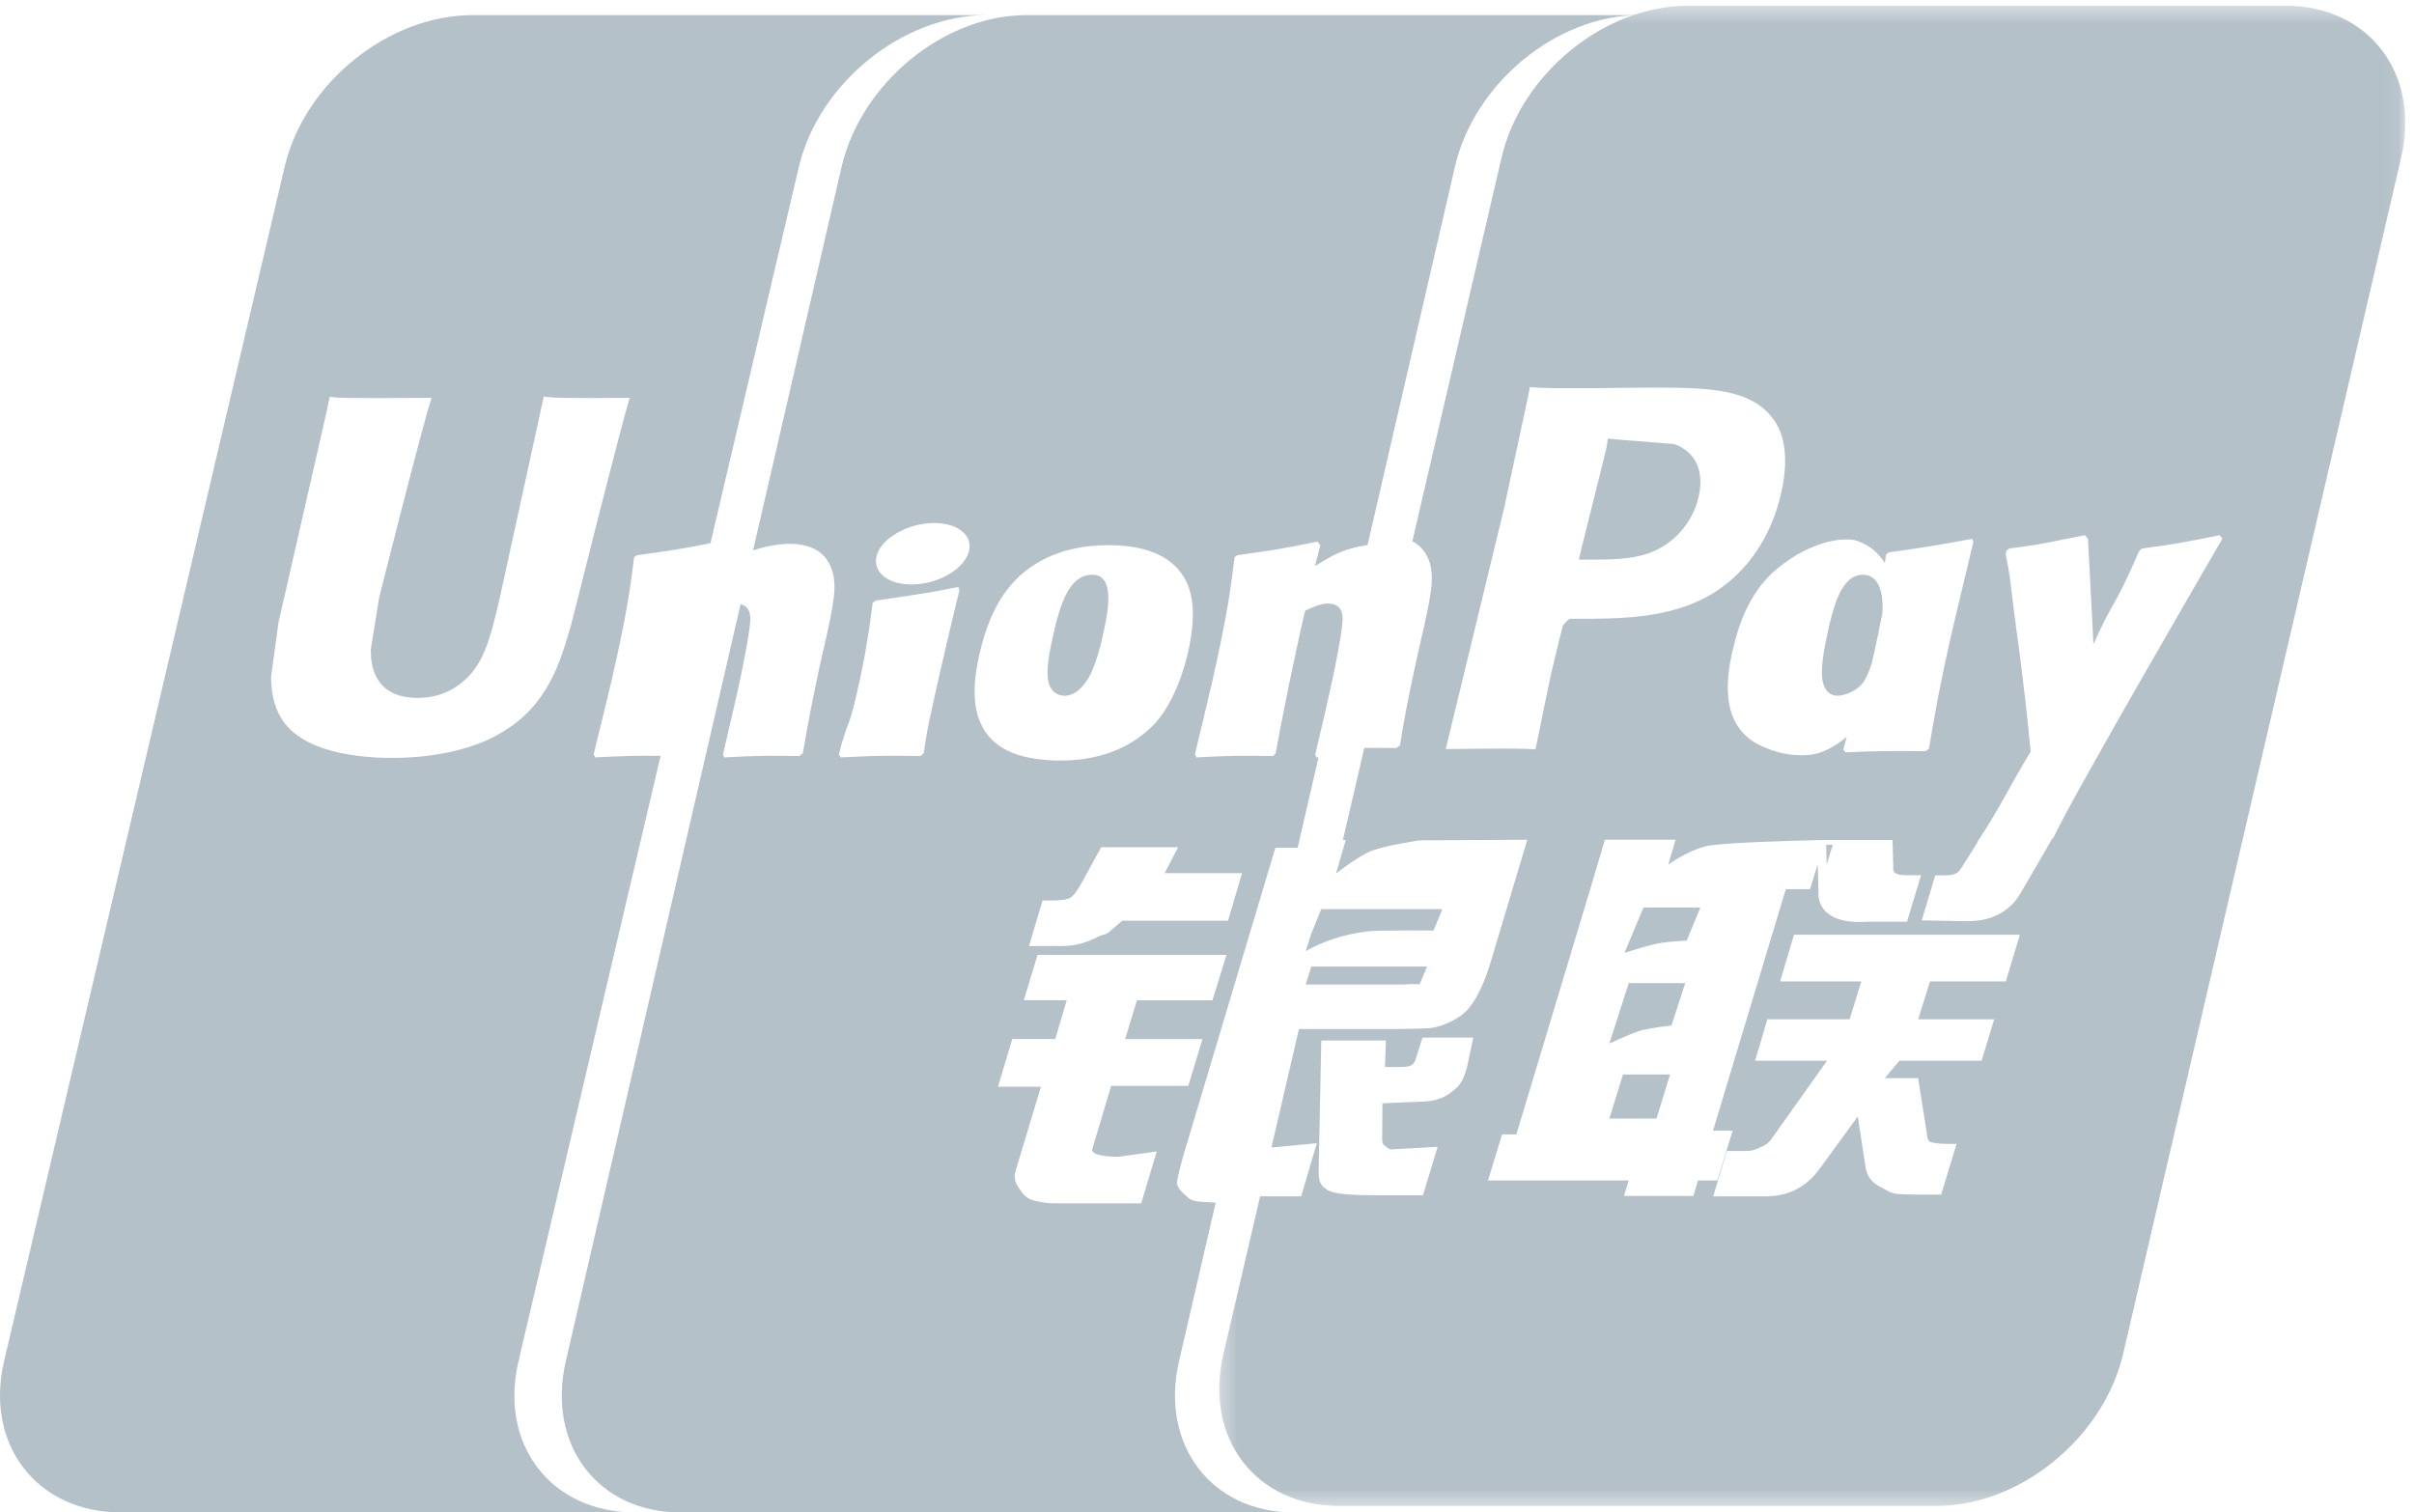 <svg height="99" viewBox="0 0 158 99" width="158" xmlns="http://www.w3.org/2000/svg" xmlns:xlink="http://www.w3.org/1999/xlink"><mask id="a" fill="#fff"><path d="m.304.374h77.628v98.202h-77.628z" fill="#fff" fill-rule="evenodd"/></mask><g fill="none" fill-rule="evenodd"><path d="m247 4554h415v236h-415z" stroke="#ddd" transform="translate(-376 -4622)"/><g fill="#b5c1c9"><path d="m123.208 40.12c.095-1.576-.373-2.5-1.262-2.5-1.4 0-1.942 1.928-2.413 4.208-.163.812-.294 1.551-.287 2.268.029 1.444.895 1.444 1.033 1.444.497 0 1.356-.362 1.716-.938.193-.288.366-.72.517-1.182.15-.673.304-1.345.441-2.021.098-.47.18-.887.255-1.278m-14.899-4.071c1.398-.63 2.491-1.931 2.858-3.484.41-1.694-.175-2.995-1.585-3.5l-3.663-.291-.695-.065-.023.27-.059.36c.008-.028-1.726 6.937-1.726 6.937l-.07.353h.941c1.457 0 2.866-.047 4.022-.58m-14.48 24.859.574-1.4h-7.925l-.682 1.685-.337 1.066c.405-.24 1.829-1.016 4.039-1.295.597-.086 4.331-.056 4.331-.056m-.917 3.521.497-1.162h-7.58l-.37 1.174h6.429c.79-.072.957.014 1.024-.012"/><path d="m54.908 54.822-.2.23h.029l-1.91 3.282c-.6 1.125-1.723 1.957-3.504 1.965l-3.039-.051.885-2.95h.594c.31 0 .536-.015.703-.103.157-.05.27-.175.394-.354l1.075-1.705-.011-.022c1.526-2.304 1.902-3.293 3.49-5.918-.284-2.936-.412-3.881-.645-5.81-.138-1.146-.32-2.321-.459-3.482-.295-2.373-.222-2.041-.514-3.542l-.018-.033c.018-.095.018-.179.04-.259l.183-.164c2.35-.303 2.408-.38 4.954-.873l.208.22.343 6.55c.007.145.007.23.014.368 1.352-3.023 1.3-2.19 2.962-6.032l.008.037c.01-.037.018-.08.025-.106l.164-.164c2.23-.303 2.67-.38 5.097-.873l.19.22s-9.772 16.797-11.058 19.568zm-3.122 9.42h-4.96l-.775 2.479h4.977l-.828 2.709h-5.374l-.955 1.14h2.179l.535 3.413c.055.343.055.562.172.708.109.124.765.186 1.144.186h.663l-1.01 3.32h-1.679c-.255 0-.641-.02-1.18-.041-.496-.044-.853-.34-1.195-.511-.31-.146-.766-.519-.878-1.154l-.525-3.41-2.445 3.355c-.772 1.063-1.825 1.873-3.603 1.873h-3.414l.896-2.968h1.305c.382 0 .71-.15.958-.274.248-.102.473-.237.721-.606l3.57-5.031h-4.71l.805-2.71h5.385l.765-2.478h-5.316l.908-3.056h14.784l-.921 3.056zm-20.45 14.042h-4.54l.31-1.012h-9.211l.922-3.019h.936l4.831-16.05.962-3.235h4.627l-.484 1.628s1.231-.887 2.4-1.19c.97-.255 5.742-.372 7.342-.409l-.004-.01h4.944l.051 1.843c-.036.314.237.46.813.46h1.002l-.918 3.045h-2.667c-2.31.164-3.188-.832-3.13-1.95l-.047-1.814-.503 1.632h-1.585l-4.766 15.81h1.287l-.999 3.26h-1.275l-.299 1.01zm-14.81-8.441c-.172.602-.321 1.051-.777 1.442-.477.405-1.035.828-2.343.828l-2.419.103-.018 2.176c-.026.61.142.551.237.65.11.11.207.15.317.197l.765-.048 2.31-.124-.958 3.173h-2.653c-1.85 0-3.228-.044-3.676-.398-.448-.281-.506-.639-.5-1.249l.172-8.485h4.23l-.062 1.735h1.02c.346 0 .583-.033.729-.128.127-.095.222-.223.28-.438l.427-1.359h3.323l-.405 1.925zm-1.396-20.813 3.814-15.747c0-.01 1.523-7.086 1.523-7.086s.113-.552.171-.862c.7.088 2.405.102 6.657.047l1.64-.01c3.319.01 6.197.05 7.643 2.077.569.76.765 1.734.765 2.72 0 .748-.113 1.497-.266 2.129-.586 2.57-1.905 4.684-3.833 6.119-2.834 2.088-6.448 2.088-9.65 2.088h-.34c-.23.128-.459.45-.459.45-.043.109-.78 3.19-.78 3.19-.007 0-.866 4.206-1.012 4.911-.638-.07-2.16-.07-5.873-.026zm27.019-13.593c.823.318 1.352.826 1.72 1.42.025-.182.047-.368.072-.554l.179-.146c2.36-.336 3.013-.431 5.469-.888l.072.205c-.451 1.866-.892 3.72-1.333 5.59-.9 3.914-1.228 5.896-1.57 7.94l-.219.165c-2.375-.018-3.057-.018-5.246.077l-.139-.18c.07-.277.146-.558.215-.839-.805.68-1.668 1.15-2.605 1.198-.885.047-1.756-.077-2.729-.49-3.05-1.19-2.557-4.53-2.127-6.36.408-1.814 1.122-3.702 2.608-5.082 2.12-1.931 4.584-2.468 5.633-2.056zm27.934-35.063h-39.101c-5.469 0-10.926 4.457-12.202 9.949l-5.836 25.104c.444.234.823.607 1.056 1.18.456 1.11.146 2.483-.47 5.184l-.31 1.38c-.648 3.005-.743 3.553-1.089 5.62l-.24.175c-.864-.011-1.48-.019-2.092-.011l-1.402 6.031h.186l-.638 2.198s1.377-1.102 2.343-1.5c.958-.354 3.126-.676 3.126-.676l7.053-.04-2.4 8.018c-.409 1.369-.882 2.256-1.174 2.665-.266.405-.58.76-1.188 1.095-.594.322-1.133.5-1.636.552-.462.036-1.176.047-2.17.062h-6.378l-1.801 7.755 2.973-.285-1.028 3.48h-2.685l-2.406 10.34c-1.282 5.469 2.114 9.926 7.582 9.926h39.086c5.465 0 10.93-4.457 12.216-9.927l18.203-78.326c1.286-5.492-2.11-9.95-7.578-9.95z" mask="url(#a)" transform="translate(79.497)"/><path d="m107.568 59.4-1.241 2.97s1.396-.454 2.15-.607c.768-.148 1.92-.196 1.92-.196l.899-2.167zm-2.235 13.818h3.09l.885-2.886h-3.08zm0-4.908s1.406-.674 2.158-.89c.76-.162 1.913-.3 1.913-.3l.898-2.77h-3.698l-1.27 3.96zm-32.148 7.41 2.525-.35-1.015 3.4h-5.693c-.463 0-.802-.07-1.297-.179-.477-.124-.694-.339-.907-.667-.202-.331-.527-.612-.31-1.333l1.643-5.459h-2.81l.932-3.119h2.817l.748-2.54h-2.807l.896-2.969h12.369l-.918 2.97h-4.942l-.773 2.54h5.058l-.925 3.067h-5.05l-1.232 4.125c-.148.452 1.203.514 1.69.514zm-9.085-32.874c.422-1.818 1.109-3.717 2.604-5.112 2.08-1.935 4.75-2.048 5.867-2.048 1.86 0 3.655.423 4.667 1.73.672.864 1.199 2.27.52 5.295-.213.911-.817 3.13-2.139 4.617-1.72 1.836-3.998 2.456-6.224 2.456-.87 0-2.221-.11-3.16-.518-3.038-1.242-2.554-4.573-2.135-6.42zm-1.723-5.43c-1.293.912-3.23 1.105-4.313.467-1.091-.663-.947-1.92.35-2.806 1.3-.907 3.23-1.115 4.328-.459 1.087.645.924 1.895-.365 2.799zm-.257 4.03c-.213.948-.444 1.877-.65 2.806-.433 1.983-.614 2.722-.715 3.262-.105.499-.13.772-.3 1.796l-.112.091-.101.088c-1.178-.008-1.94-.033-2.673-.008-.733.008-1.452.048-2.543.095l-.062-.095-.065-.102c.297-1.137.455-1.53.604-1.938.151-.405.292-.806.556-1.964.343-1.505.553-2.555.69-3.48.162-.893.25-1.654.368-2.532l.087-.066.094-.084c1.167-.164 1.91-.277 2.67-.4.769-.103 1.542-.26 2.752-.493l.04.106.036.11c-.224.932-.455 1.861-.676 2.809zm19.174 15.709-.917 3.112h-6.929l-.751.652c-.325.317-.433.186-.852.415-.39.194-1.214.59-2.28.59h-2.218l.892-2.984h.669c.563 0 .95-.054 1.145-.174.22-.146.47-.463.74-.973l1.28-2.336h5.038l-.885 1.698zm-3.493 21.272c-.303-.273-.776-.641-.766-1.009.033-.343.177-.911.394-1.698l6.047-20.227h1.456l1.369-5.92c-.05 0-.09.003-.134.003l-.086-.175c.195-.878.419-1.734.617-2.62l.268-1.199c.43-1.862.838-4.022.88-4.69.04-.393.178-1.384-.938-1.384-.488 0-.976.233-1.478.467-.267.99-.83 3.775-1.105 5.039-.542 2.67-.585 2.98-.83 4.296l-.174.179c-2.005-.033-2.695-.033-5.01.087l-.102-.197c.38-1.585.766-3.188 1.135-4.77.971-4.306 1.192-5.953 1.463-8.14l.173-.127c2.254-.32 2.814-.386 5.249-.89l.191.234-.354 1.37c.405-.251.816-.5 1.225-.714.744-.372 1.55-.572 2.218-.667l5.718-24.756c1.26-5.479 6.672-9.929 12.093-9.929h-40.135c-5.415 0-10.82 4.449-12.101 9.93l-5.795 25.108c.918-.317 1.825-.43 2.374-.43 1.073 0 2.243.303 2.73 1.553.463 1.111.156 2.481-.45 5.174l-.315 1.377c-.625 2.999-.73 3.55-1.08 5.608l-.228.179c-1.943-.033-2.64-.033-4.92.087l-.083-.175c.199-.878.408-1.734.607-2.62l.278-1.199c.423-1.862.831-4.022.878-4.69.043-.345.148-1.158-.607-1.344l-11.436 49.542c-1.272 5.457 2.08 9.91 7.502 9.91h40.15c-5.421 0-8.784-4.453-7.516-9.911l2.395-10.363c-.127-.007-.25-.014-.354-.025-.513-.04-1.048 0-1.413-.274z"/><path d="m69.686 45.54c.535 0 1.02-.362 1.428-.961.588-.808 1.02-2.708 1.12-3.224.524-2.299.44-3.735-.748-3.735-1.516 0-2.112 1.926-2.611 4.221-.178.797-.316 1.528-.309 2.248.014 1.451.96 1.451 1.12 1.451m-32.304-4.66c-.713 2.489-1.514 5.287-4.566 7.076-1.763 1.072-4.367 1.655-7.144 1.655-2.152 0-5.965-.343-7.302-2.66-.415-.73-.628-1.593-.628-2.653l.489-3.568.25-1.09 2.934-12.858s.136-.704.177-.831c.07.09 1.057.138 6.648.09-.008.04-.015.085-.044.172-.515 1.509-3.383 12.918-3.383 12.918 0 .018-.547 3.41-.547 3.41l.029.576c.176 1.68 1.227 2.565 3.026 2.565 1.113 0 2.08-.324 2.91-1.005 1.454-1.163 1.88-2.97 2.471-5.503.008-.01 2.744-12.527 2.891-13.223.382.09 1.576.13 5.634.09-.029.04-.036.085-.055.172-.5 1.541-3.46 13.388-3.46 13.388zm1.583 8.698-.11-.2c.393-1.586.782-3.185 1.16-4.77.985-4.304 1.223-5.951 1.488-8.141l.19-.124c2.12-.299 2.774-.382 4.809-.787l5.788-24.64c1.3-5.48 6.795-9.926 12.301-9.926h-33.663c-5.51 0-11.015 4.446-12.297 9.926l-18.361 78.173c-1.286 5.461 2.145 9.911 7.643 9.911h33.657c-5.513 0-8.925-4.45-7.629-9.911l9.296-39.613c-1.454-.018-2.273-.004-4.271.102zm80.995 5.711-.435.009.035 1.283z"/></g></g></svg>